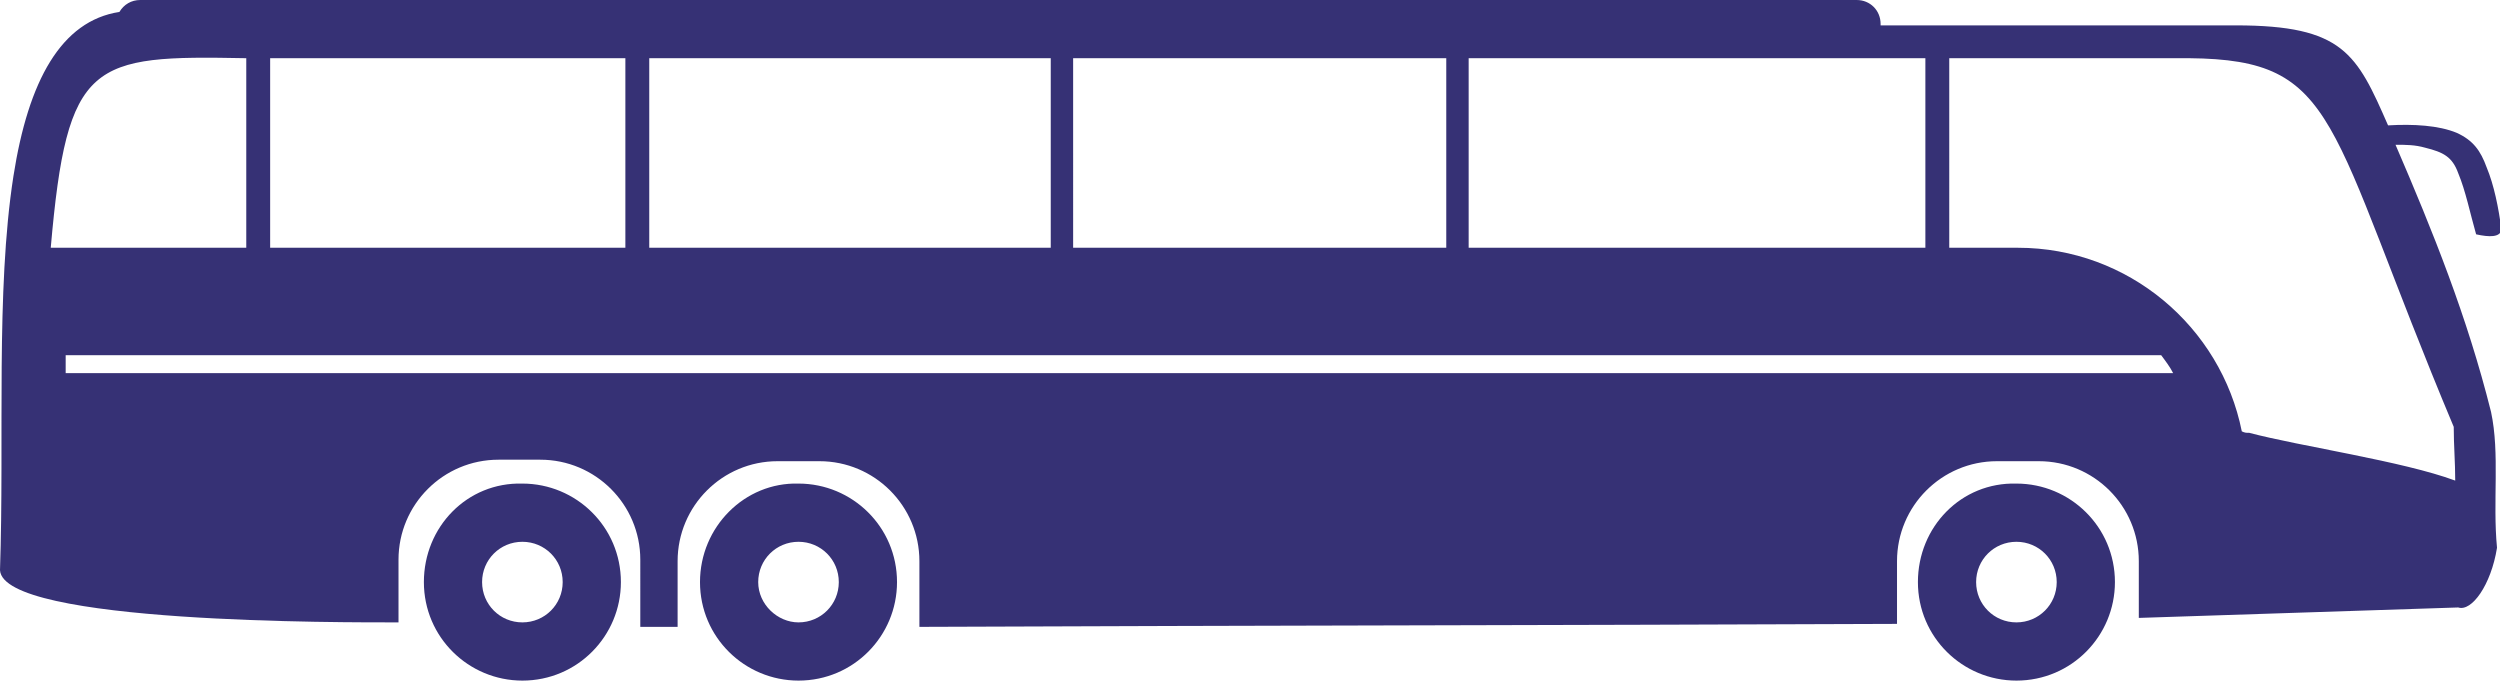 <svg id="Layer_1" xmlns="http://www.w3.org/2000/svg" xmlns:xlink="http://www.w3.org/1999/xlink" viewBox="0 0 167.5 45.6"><style>.st0{clip-path:url(#SVGID_2_);fill:#363175}</style><defs><path id="SVGID_1_" d="M0 0h167.5v45.6H0z"/></defs><clipPath id="SVGID_2_"><use xlink:href="#SVGID_1_" overflow="visible"/></clipPath><path class="st0" d="M145.6 25H4.4v-1.2h140.4c.3.4.6.8.8 1.2M129 16.6H98.4V3.9H129v12.7zm-32.1 0h-25V3.9h25v12.7zm-26.5 0H43.5V3.9h26.9v12.7zm-28.5 0H18.1V3.9h23.8v12.7zm-38.5 0C4.5 4 6.1 3.7 16.5 3.9v12.7H3.4zM146.7 3.9c10.1.1 9.1 4.2 17.7 24.7 0 1.2.1 2.4.1 3.6-3.5-1.3-10.4-2.3-13.8-3.2-.2 0-.3 0-.5-.1-1.4-7-7.6-12.3-15-12.3h-4.6V3.9h16.1zm18 36.8c.9.3 2.2-1.5 2.6-4-.3-3.1.2-6.3-.4-9.1-1.6-6.4-3.9-12.1-6.4-17.9.7 0 1.3 0 2 .2 1.2.3 1.8.6 2.2 1.7.5 1.2.8 2.7 1.2 4.1.9.2 1.6.2 1.7-.3-.2-1.5-.5-3-1-4.2-.4-1.1-.9-1.8-2-2.3-1.2-.5-2.9-.6-4.6-.5-2.1-4.8-3-6.7-10.2-6.7H126v-.1c0-.9-.7-1.6-1.6-1.6H9.4C8.8 0 8.3.3 8 .8c-3.9.6-6.1 4.6-7.1 11C-.3 19.5.3 29.4 0 38.2c.2 3.6 23.2 3.5 26.7 3.5v-4.2c0-3.7 3-6.7 6.7-6.7h2.8c3.7 0 6.7 3 6.7 6.7V42h2.5v-4.4c0-3.7 3-6.7 6.7-6.7h2.8c3.7 0 6.7 3 6.7 6.7V42c24.2-.1 41.2-.1 65.5-.2v-4.2c0-3.7 3-6.7 6.7-6.7h2.8c3.7 0 6.7 3 6.7 6.7v3.8l21.4-.7z"/><path class="st0" d="M132.4 39c0-1.5 1.2-2.7 2.7-2.7 1.5 0 2.7 1.2 2.7 2.7 0 1.5-1.2 2.7-2.7 2.7-1.5 0-2.7-1.2-2.7-2.7m-3.9 0c0 3.7 3 6.6 6.6 6.6 3.7 0 6.6-3 6.6-6.6 0-3.7-3-6.6-6.6-6.6-3.7-.1-6.6 2.9-6.6 6.6M50.8 39c0-1.5 1.2-2.7 2.7-2.7 1.5 0 2.7 1.2 2.7 2.7 0 1.5-1.2 2.7-2.7 2.7-1.4 0-2.7-1.2-2.7-2.7m-3.9 0c0 3.7 3 6.6 6.6 6.6 3.7 0 6.6-3 6.6-6.6 0-3.7-3-6.6-6.6-6.6-3.6-.1-6.6 2.9-6.6 6.6M32.3 39c0-1.5 1.2-2.7 2.7-2.7 1.5 0 2.7 1.2 2.7 2.7 0 1.5-1.2 2.7-2.7 2.7-1.5 0-2.7-1.2-2.7-2.7m-3.9 0c0 3.7 3 6.6 6.6 6.6 3.7 0 6.6-3 6.6-6.6 0-3.7-3-6.6-6.6-6.6-3.7-.1-6.6 2.9-6.6 6.6"/></svg>
